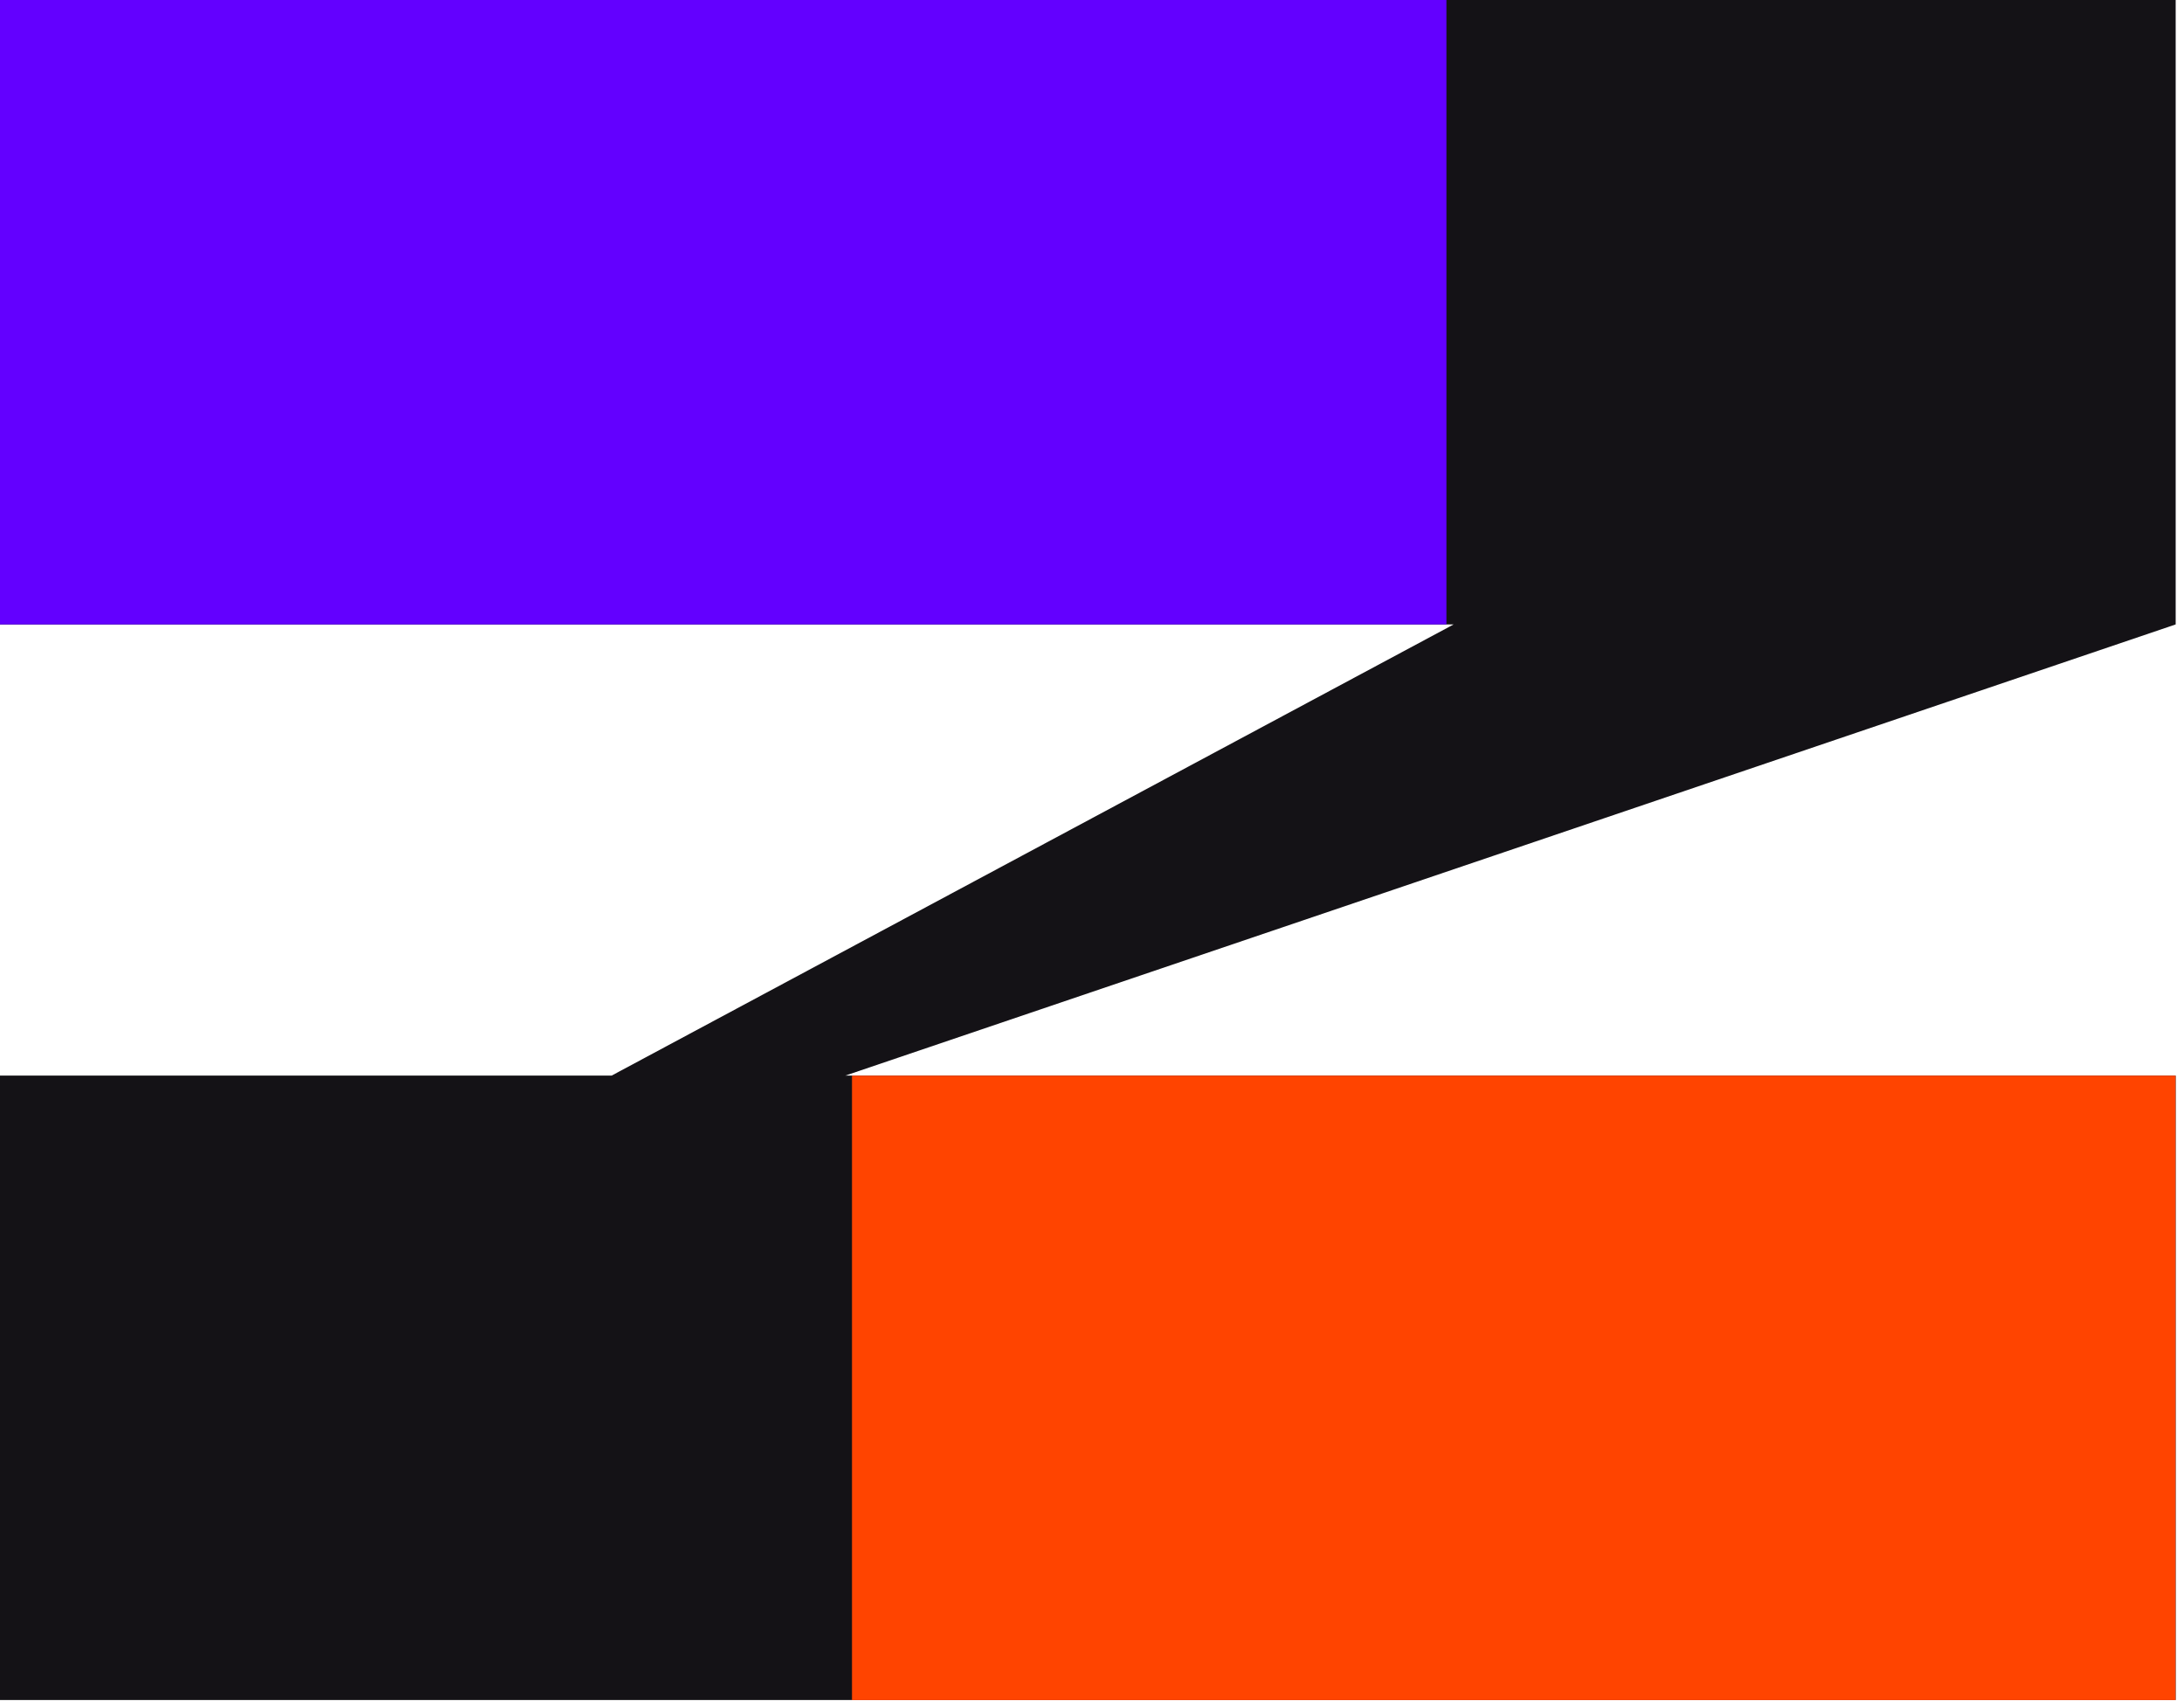 <svg width="101" height="79" viewBox="0 0 101 79" fill="none" xmlns="http://www.w3.org/2000/svg">
<path d="M39.089 49.739H100.615V78.614H0V49.739H28.284L67.225 28.875H0V0H100.615V28.875L39.089 49.739Z" fill="#141216"/>
<path d="M66.89 0H0V28.875H66.89V0Z" fill="#6300FF"/>
<path d="M100.608 49.74H39.401V78.616H100.608V49.74Z" fill="#FF4400"/>
</svg>
